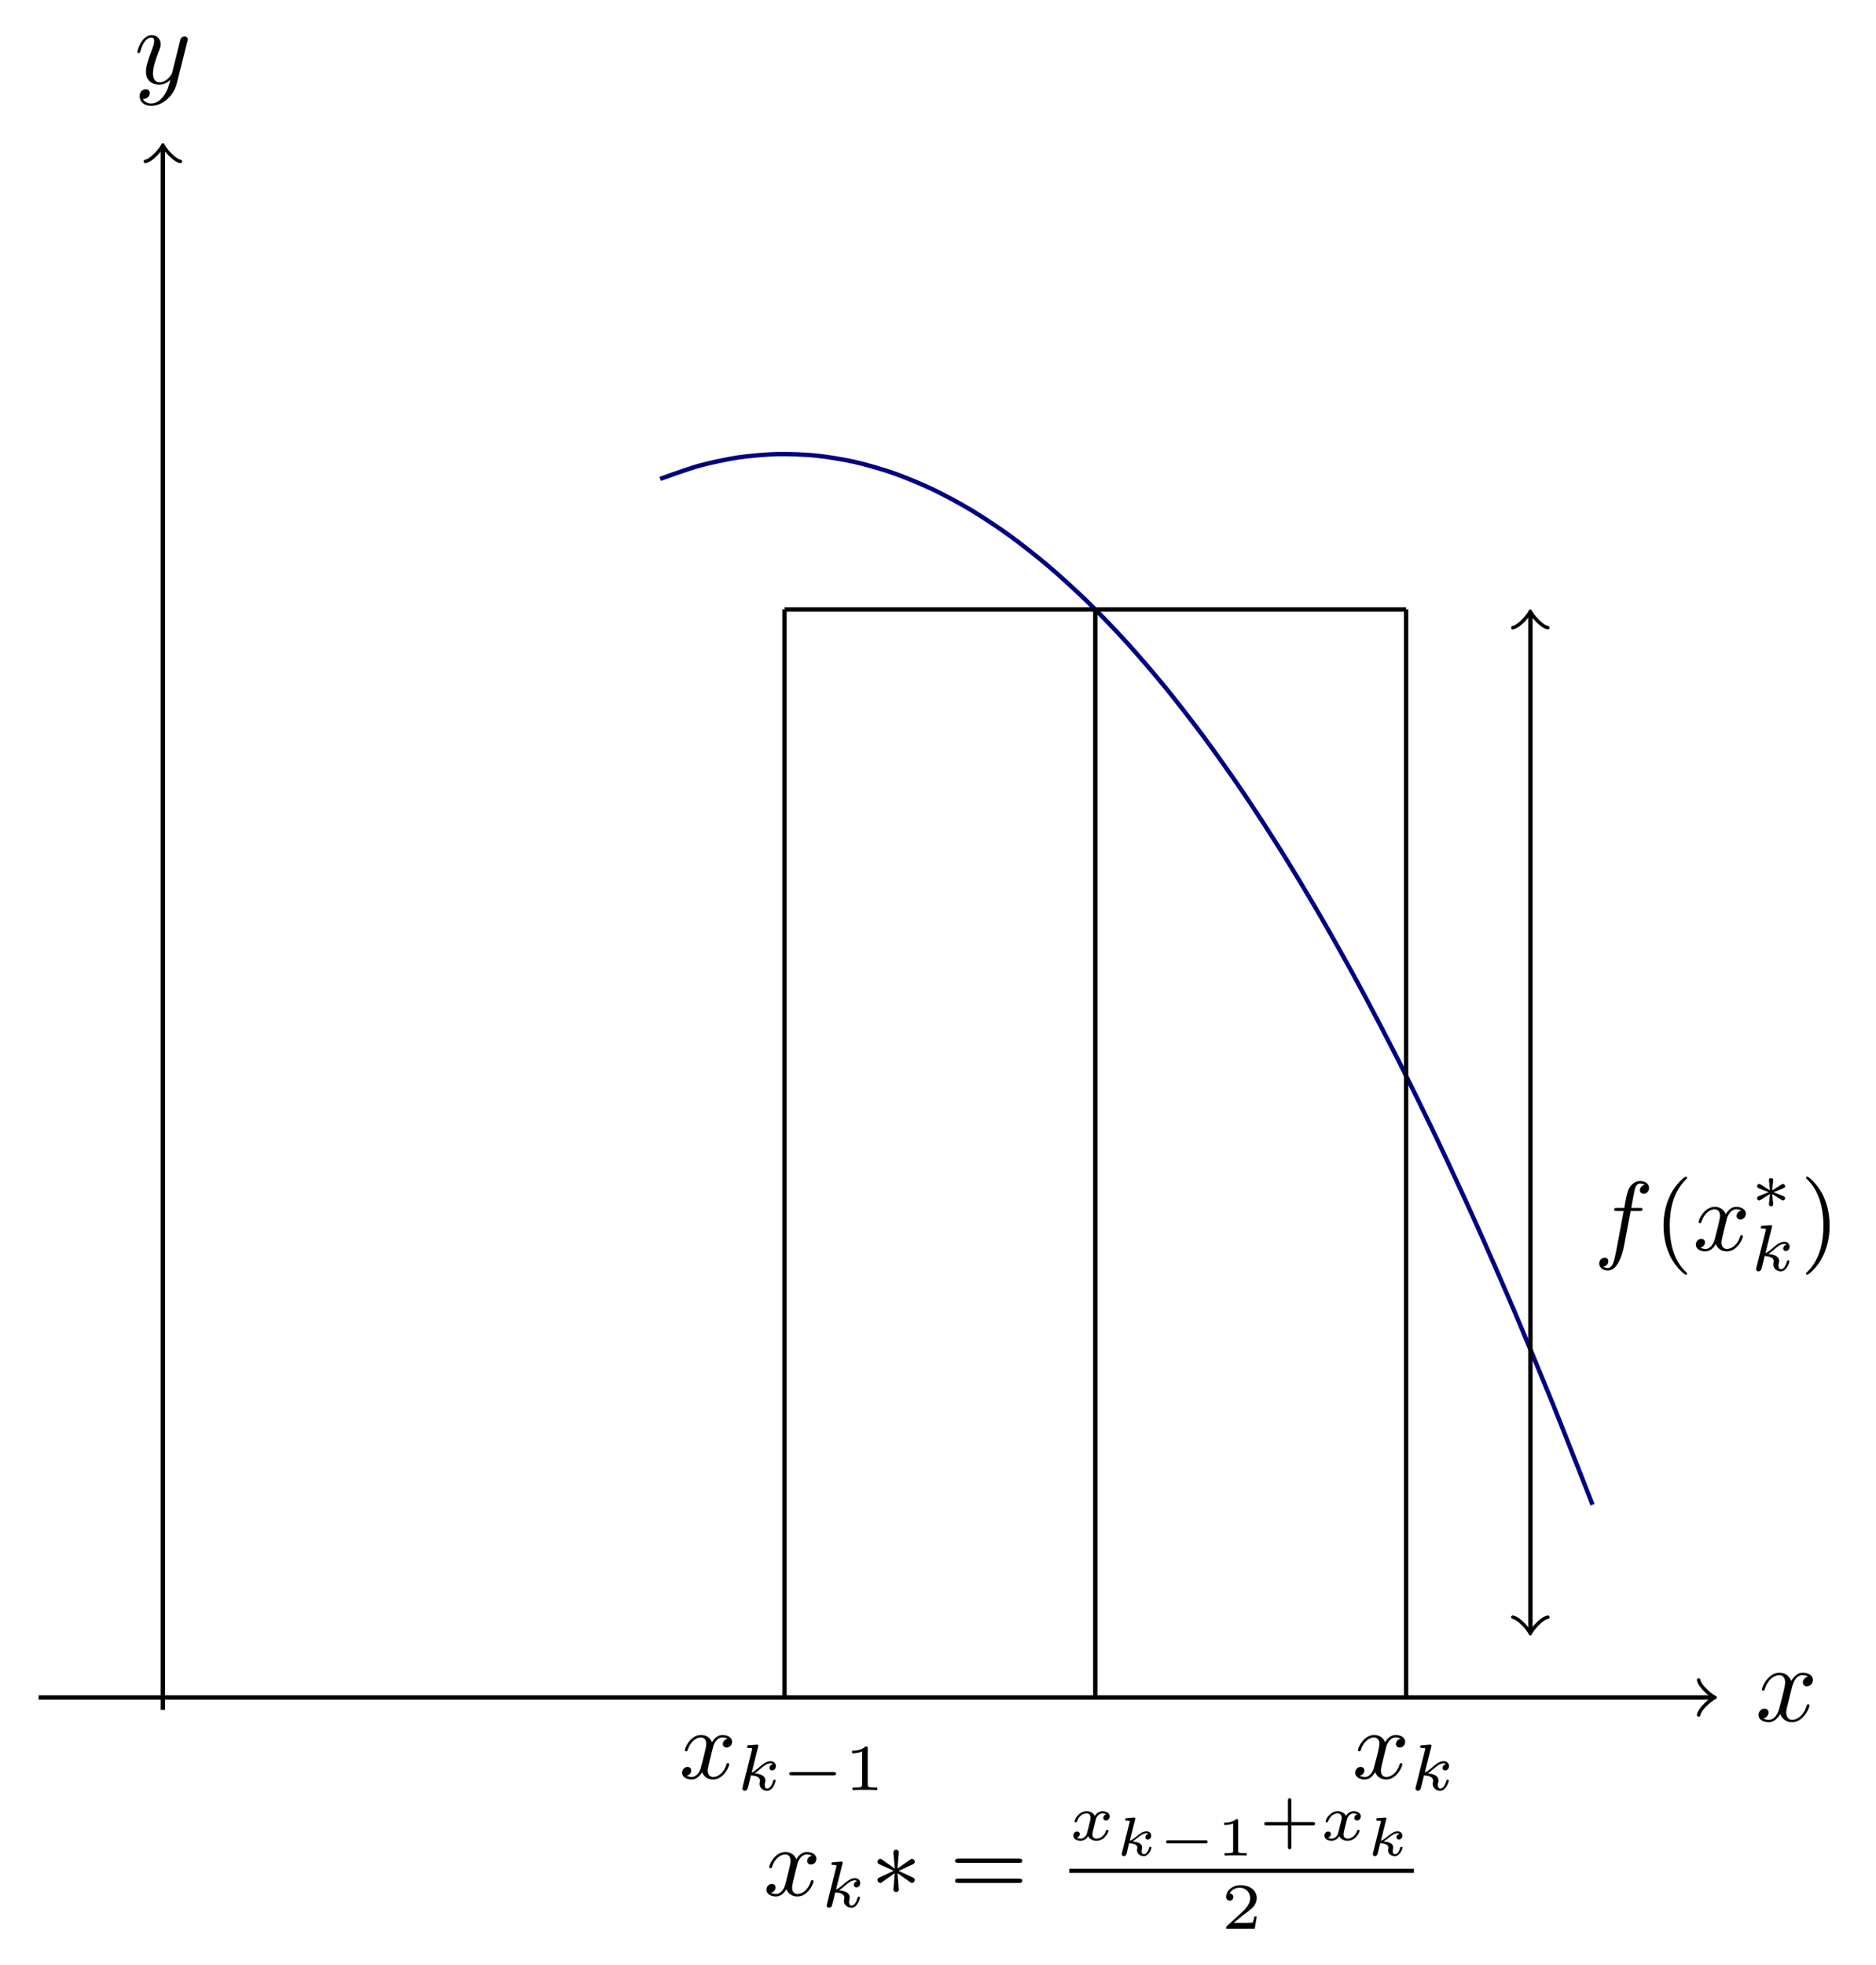<?xml version="1.0" encoding="UTF-8" standalone="no"?>
<!DOCTYPE svg PUBLIC "-//W3C//DTD SVG 1.1//EN" "http://www.w3.org/Graphics/SVG/1.1/DTD/svg11.dtd">
<svg xmlns="http://www.w3.org/2000/svg" xmlns:xlink="http://www.w3.org/1999/xlink" version="1.1" width="475.325pt" height="497.808pt" viewBox="0 0 475.325 497.808">
<g enable-background="new">
<path transform="matrix(2.778,0,0,-2.778,41.275,429.997)" stroke-width=".399" stroke-linecap="butt" stroke-miterlimit="10" stroke-linejoin="miter" fill="none" stroke="#000000" d="M -11.339 0 L 141.276 0 "/>
<path transform="matrix(2.778,0,0,-2.778,433.708,429.997)" stroke-width=".319" stroke-linecap="round" stroke-linejoin="round" fill="none" stroke="#000000" d="M -1.196 1.594 C -1.096 .996 0 .1 .299 0 C 0 -.1 -1.096 -.996 -1.196 -1.594 "/>
<symbol id="font_0_1">
<path d="M .305 .313 C .311 .339 .334 .431 .404 .431 C .409 .431 .433 .431 .454 .418 C .426 .413 .406 .388 .406 .364 C .406 .348 .417 .329 .444 .329 C .466 .329 .498 .347 .498 .387 C .498 .439 .439 .453 .405 .453 C .347 .453 .312 .4 .3 .377 C .275 .443 .221 .453 .192 .453 C .088 .453 .031 .324 .031 .299 C .031 .289 .041 .289 .043 .289 C .051 .289 .054 .291 .056 .3 C .09 .406 .156 .431 .19 .431 C .209 .431 .244 .422 .244 .364 C .244 .333 .227 .266 .19 .126 C .174 .064 .139 .022 .095 .022 C .089 .022 .066 .022 .045 .035 C .07 .04 .092 .061 .092 .089 C .092 .116 .07 .124 .055 .124 C .025 .124 0 .098 0 .066 C 0 .02 .05 0 .094 0 C .16 0 .196 .07 .199 .076 C .211 .039 .247 0 .307 0 C .41 0 .467 .129 .467 .154 C .467 .164 .458 .164 .455 .164 C .446 .164 .444 .16 .442 .153 C .409 .046 .341 .022 .309 .022 C .27 .022 .254 .054 .254 .088 C .254 .11 .26 .132 .271 .176 L .305 .313 Z "/>
</symbol>
<use xlink:href="#font_0_1" transform="matrix(27.674,0,0,-27.674,445.553,436.26)"/>
<path transform="matrix(2.778,0,0,-2.778,41.275,429.997)" stroke-width=".399" stroke-linecap="butt" stroke-miterlimit="10" stroke-linejoin="miter" fill="none" stroke="#000000" d="M 0 -1.134 L 0 141.276 "/>
<path transform="matrix(0,-2.778,-2.778,-0,41.275,37.565)" stroke-width=".319" stroke-linecap="round" stroke-linejoin="round" fill="none" stroke="#000000" d="M -1.196 1.594 C -1.096 .996 0 .1 .299 0 C 0 -.1 -1.096 -.996 -1.196 -1.594 "/>
<symbol id="font_0_2">
<path d="M .457 .586 C .461 .6 .461 .602 .461 .609 C .461 .627 .447 .636 .432 .636 C .422 .636 .406 .63 .397 .615 C .395 .61 .387 .579 .383 .561 C .376 .535 .369 .508 .363 .481 L .318 .301 C .314 .286 .271 .216 .205 .216 C .154 .216 .143 .26 .143 .297 C .143 .343 .16 .405 .194 .493 C .21 .534 .214 .545 .214 .565 C .214 .61 .182 .647 .132 .647 C .037 .647 0 .502 0 .493 C 0 .483 .01 .483 .012 .483 C .022 .483 .023 .485 .028 .501 C .055 .595 .095 .625 .129 .625 C .137 .625 .154 .625 .154 .593 C .154 .568 .144 .542 .137 .523 C .097 .417 .079 .36 .079 .313 C .079 .224 .142 .194 .201 .194 C .24 .194 .274 .211 .302 .239 C .289 .187 .277 .138 .237 .085 C .211 .051 .173 .022 .127 .022 C .113 .022 .068 .025 .051 .064 C .067 .064 .08 .064 .094 .076 C .104 .085 .114 .098 .114 .117 C .114 .148 .087 .152 .077 .152 C .054 .152 .021 .136 .021 .087 C .021 .037 .065 0 .127 0 C .23 0 .333 .091 .361 .204 L .457 .586 Z "/>
</symbol>
<use xlink:href="#font_0_2" transform="matrix(27.674,0,0,-27.674,34.797,26.812)"/>
<path transform="matrix(2.778,0,0,-2.778,41.275,429.997)" stroke-width=".399" stroke-linecap="butt" stroke-miterlimit="10" stroke-linejoin="miter" fill="none" stroke="#000080" d="M 45.355 111.12 C 45.355 111.12 47.915 112.046 48.898 112.316 C 49.882 112.587 51.458 112.922 52.442 113.069 C 53.425 113.216 55.002 113.354 55.985 113.379 C 56.968 113.403 58.545 113.345 59.528 113.246 C 60.512 113.148 62.089 112.891 63.072 112.67 C 64.055 112.449 65.632 111.995 66.615 111.651 C 67.598 111.307 69.175 110.657 70.159 110.19 C 71.142 109.723 72.719 108.875 73.702 108.285 C 74.685 107.695 76.262 106.651 77.245 105.938 C 78.228 105.225 79.805 103.983 80.789 103.147 C 81.772 102.311 83.349 100.872 84.332 99.914 C 85.315 98.955 86.892 97.32 87.875 96.238 C 88.859 95.156 90.435 93.323 91.419 92.118 C 92.402 90.914 93.979 88.883 94.962 87.556 C 95.945 86.229 97.522 84.002 98.505 82.552 C 99.489 81.101 101.065 78.677 102.049 77.103 C 103.032 75.53 104.609 72.909 105.592 71.213 C 106.575 69.517 108.152 66.698 109.135 64.879 C 110.119 63.06 111.695 60.044 112.679 58.102 C 113.662 56.16 115.239 52.948 116.222 50.883 C 117.205 48.818 118.782 45.408 119.765 43.22 C 120.749 41.032 122.326 37.425 123.309 35.114 C 124.292 32.804 125.869 29 126.852 26.566 C 127.835 24.133 130.395 17.575 130.395 17.575 "/>
<path transform="matrix(2.778,0,0,-2.778,41.275,429.997)" stroke-width=".399" stroke-linecap="butt" stroke-miterlimit="10" stroke-linejoin="miter" fill="none" stroke="#000000" d="M 56.694 0 L 56.694 99.214 "/>
<path transform="matrix(2.778,0,0,-2.778,41.275,429.997)" stroke-width=".399" stroke-linecap="butt" stroke-miterlimit="10" stroke-linejoin="miter" fill="none" stroke="#000000" d="M 85.04 0 L 85.04 99.214 "/>
<path transform="matrix(2.778,0,0,-2.778,41.275,429.997)" stroke-width=".399" stroke-linecap="butt" stroke-miterlimit="10" stroke-linejoin="miter" fill="none" stroke="#000000" d="M 113.387 0 L 113.387 99.214 "/>
<path transform="matrix(2.778,0,0,-2.778,41.275,429.997)" stroke-width=".399" stroke-linecap="butt" stroke-miterlimit="10" stroke-linejoin="miter" fill="none" stroke="#000000" d="M 56.694 99.214 L 113.387 99.214 "/>
<symbol id="font_1_2">
<path d="M .462 .415 C .425 .408 .414 .376 .414 .361 C .414 .342 .428 .325 .453 .325 C .481 .325 .508 .349 .508 .384 C .508 .43 .458 .453 .411 .453 C .351 .453 .316 .4 .304 .379 C .285 .428 .241 .453 .193 .453 C .086 .453 .028 .325 .028 .299 C .028 .29 .035 .287 .042 .287 C .051 .287 .054 .292 .056 .298 C .087 .397 .153 .428 .191 .428 C .22 .428 .246 .409 .246 .362 C .246 .326 .203 .166 .19 .118 C .182 .087 .152 .025 .097 .025 C .077 .025 .056 .032 .046 .038 C .073 .043 .093 .066 .093 .092 C .093 .117 .074 .128 .055 .128 C .026 .128 0 .103 0 .069 C 0 .02 .054 0 .096 0 C .154 0 .188 .048 .203 .075 C .228 .009 .287 0 .314 0 C .422 0 .479 .13 .479 .154 C .479 .159 .476 .166 .466 .166 C .455 .166 .454 .162 .449 .147 C .427 .075 .369 .025 .317 .025 C .288 .025 .261 .043 .261 .091 C .261 .113 .275 .168 .284 .206 C .288 .224 .315 .332 .317 .339 C .329 .375 .359 .428 .41 .428 C .428 .428 .447 .425 .462 .415 Z "/>
</symbol>
<use xlink:href="#font_1_2" transform="matrix(24.907,0,0,-24.907,172.828,450.774)"/>
<symbol id="font_2_1">
<path d="M .241 .674 C .242 .678 .244 .684 .244 .689 C .244 .705 .224 .704 .212 .703 L .1 .694 C .083 .693 .07 .692 .07 .668 C .07 .653 .083 .653 .099 .653 C .128 .653 .135 .65 .148 .646 C .148 .634 .148 .632 .144 .616 L .004 .057 C 0 .041 0 .036 0 .034 C 0 .009 .02 0 .035 0 C .045 0 .063 .004 .076 .023 C .083 .036 .123 .202 .13 .234 C .197 .229 .269 .213 .269 .154 C .269 .149 .269 .144 .266 .133 C .263 .118 .263 .112 .263 .104 C .263 .038 .319 0 .376 0 C .473 0 .508 .146 .508 .154 C .508 .156 .507 .168 .489 .168 C .475 .168 .473 .162 .468 .145 C .458 .109 .43 .033 .379 .033 C .341 .033 .341 .076 .341 .087 C .341 .103 .341 .104 .346 .124 C .346 .125 .351 .145 .351 .157 C .351 .234 .264 .258 .187 .265 C .211 .28 .232 .296 .272 .331 C .322 .375 .374 .418 .429 .418 C .442 .418 .454 .415 .463 .405 C .428 .398 .413 .37 .413 .349 C .413 .317 .439 .31 .453 .31 C .475 .31 .511 .326 .511 .376 C .511 .419 .479 .451 .43 .451 C .367 .451 .308 .403 .262 .363 C .21 .318 .179 .292 .142 .278 L .241 .674 Z "/>
</symbol>
<use xlink:href="#font_2_1" transform="matrix(16.604,0,0,-16.604,188.1,453.616)"/>
<symbol id="font_3_1">
<path d="M .671 0 C .687 0 .712 0 .712 .026 C .712 .052 .687 .052 .671 .052 L .041 .052 C .025 .052 0 .052 0 .026 C 0 0 .025 0 .041 0 L .671 0 Z "/>
</symbol>
<use xlink:href="#font_3_1" transform="matrix(16.604,0,0,-16.604,199.984,449.731)"/>
<symbol id="font_4_2">
<path d="M .238 .635 C .238 .665 .234 .665 .204 .665 C .138 .601 .036 .601 0 .601 L 0 .562 C .026 .562 .092 .562 .152 .59 L .152 .085 C .152 .052 .152 .039 .049 .039 L .006 .039 L .006 0 C .061 .004 .139 .004 .195 .004 C .251 .004 .329 .004 .384 0 L .384 .039 L .341 .039 C .238 .039 .238 .052 .238 .085 L .238 .635 Z "/>
</symbol>
<use xlink:href="#font_4_2" transform="matrix(16.604,0,0,-16.604,215.906,453.45)"/>
<use xlink:href="#font_1_2" transform="matrix(24.907,0,0,-24.907,343.375,450.774)"/>
<use xlink:href="#font_2_1" transform="matrix(16.604,0,0,-16.604,358.647,453.616)"/>
<use xlink:href="#font_1_2" transform="matrix(24.907,0,0,-24.907,194.194,480.407)"/>
<use xlink:href="#font_2_1" transform="matrix(16.604,0,0,-16.604,209.469,483.252)"/>
<symbol id="font_5_1">
<path d="M .314 .114 C .325 .105 .342 .093 .35 .093 C .366 .093 .379 .108 .379 .123 C .379 .139 .367 .145 .358 .149 L .215 .215 C .311 .261 .345 .275 .358 .282 C .368 .287 .379 .292 .379 .308 C .379 .323 .366 .338 .35 .338 C .343 .338 .341 .338 .317 .319 L .203 .239 L .217 .405 C .217 .418 .206 .431 .19 .431 C .171 .431 .162 .416 .162 .405 L .169 .321 C .172 .292 .174 .268 .176 .239 L .065 .317 C .054 .326 .037 .338 .029 .338 C .013 .338 0 .323 0 .308 C 0 .292 .012 .286 .021 .282 L .164 .216 C .068 .17 .034 .156 .021 .149 C .011 .144 0 .139 0 .123 C 0 .108 .013 .093 .029 .093 C .036 .093 .038 .093 .062 .112 L .176 .192 L .162 .026 C .162 .013 .173 0 .189 0 C .208 0 .217 .015 .217 .026 L .21 .11 C .207 .139 .205 .163 .203 .192 L .314 .114 Z "/>
</symbol>
<use xlink:href="#font_5_1" transform="matrix(24.907,0,0,-24.907,222.33,479.286)"/>
<symbol id="font_6_3">
<path d="M .651 .204 C .665 .204 .684 .204 .684 .225 C .684 .247 .662 .247 .647 .247 L .037 .247 C .022 .247 0 .247 0 .225 C 0 .204 .02 .204 .033 .204 L .651 .204 M .647 0 C .662 0 .684 0 .684 .022 C .684 .043 .665 .043 .651 .043 L .033 .043 C .02 .043 0 .043 0 .022 C 0 0 .022 0 .037 0 L .647 0 Z "/>
</symbol>
<use xlink:href="#font_6_3" transform="matrix(24.907,0,0,-24.907,241.989,476.97)"/>
<symbol id="font_2_2">
<path d="M .5 .403 C .465 .393 .457 .364 .457 .349 C .457 .317 .483 .31 .497 .31 C .526 .31 .555 .334 .555 .373 C .555 .427 .496 .451 .445 .451 C .379 .451 .339 .4 .328 .381 C .315 .406 .277 .451 .202 .451 C .087 .451 .019 .332 .019 .297 C .019 .292 .023 .283 .037 .283 C .051 .283 .054 .289 .057 .298 C .082 .379 .15 .418 .199 .418 C .248 .418 .263 .386 .263 .353 C .263 .341 .263 .332 .255 .301 C .232 .208 .21 .117 .205 .105 C .19 .067 .154 .033 .112 .033 C .106 .033 .078 .033 .055 .048 C .094 .061 .098 .094 .098 .102 C .098 .128 .078 .141 .058 .141 C .03 .141 0 .119 0 .078 C 0 .021 .063 0 .11 0 C .167 0 .208 .039 .227 .07 C .247 .028 .295 0 .352 0 C .47 0 .536 .121 .536 .154 C .536 .156 .535 .168 .517 .168 C .503 .168 .501 .161 .498 .152 C .469 .065 .398 .033 .356 .033 C .318 .033 .291 .055 .291 .097 C .291 .116 .296 .138 .305 .173 L .337 .303 C .347 .342 .352 .36 .373 .384 C .387 .399 .411 .418 .443 .418 C .448 .418 .478 .418 .5 .403 Z "/>
</symbol>
<use xlink:href="#font_2_2" transform="matrix(16.604,0,0,-16.604,271.957,466.299)"/>
<symbol id="font_7_1">
<path d="M .244 .667 C .248 .681 .248 .683 .248 .688 C .248 .705 .233 .705 .217 .704 L .094 .695 C .077 .694 .075 .693 .07 .689 C .066 .684 .063 .672 .063 .666 C .063 .649 .079 .649 .093 .649 C .094 .649 .112 .649 .127 .647 C .146 .645 .147 .642 .147 .634 C .147 .631 .147 .629 .142 .611 L .004 .059 C 0 .044 0 .042 0 .036 C 0 .013 .018 0 .038 0 C .077 0 .086 .037 .09 .051 L .135 .235 C .161 .234 .286 .227 .286 .156 C .286 .149 .286 .145 .283 .133 C .28 .119 .28 .113 .28 .107 C .28 .036 .344 0 .402 0 C .504 0 .544 .143 .544 .155 C .544 .169 .527 .169 .523 .169 C .506 .169 .504 .164 .499 .146 C .489 .111 .46 .034 .406 .034 C .369 .034 .364 .071 .364 .093 C .364 .094 .364 .108 .368 .125 C .372 .141 .373 .151 .373 .159 C .373 .247 .263 .262 .197 .267 C .225 .283 .267 .317 .283 .331 C .34 .376 .395 .419 .452 .419 C .475 .419 .481 .413 .487 .407 C .486 .407 .481 .404 .479 .404 C .433 .388 .433 .347 .433 .344 C .433 .327 .445 .303 .478 .303 C .498 .303 .54 .319 .54 .374 C .54 .423 .502 .453 .454 .453 C .386 .453 .328 .407 .255 .348 C .22 .32 .187 .295 .147 .279 L .244 .667 Z "/>
</symbol>
<use xlink:href="#font_7_1" transform="matrix(13.837,0,0,-13.837,284.216,470.174)"/>
<symbol id="font_8_1">
<path d="M .72 0 C .736 0 .763 0 .763 .028 C .763 .056 .736 .056 .72 .056 L .043 .056 C .027 .056 0 .056 0 .028 C 0 0 .027 0 .043 0 L .72 0 Z "/>
</symbol>
<use xlink:href="#font_8_1" transform="matrix(13.837,0,0,-13.837,295.428,466.95)"/>
<symbol id="font_9_1">
<path d="M .255 .636 C .255 .666 .252 .666 .219 .666 C .148 .602 .037 .602 .017 .602 L 0 .602 L 0 .558 L .017 .558 C .04 .558 .105 .561 .163 .586 L .163 .086 C .163 .055 .163 .044 .057 .044 L .007 .044 L .007 0 C .062 .004 .151 .004 .209 .004 C .267 .004 .356 .004 .411 0 L .411 .044 L .361 .044 C .255 .044 .255 .055 .255 .086 L .255 .636 Z "/>
</symbol>
<use xlink:href="#font_9_1" transform="matrix(13.837,0,0,-13.837,310.184,470.022)"/>
<symbol id="font_4_1">
<path d="M .414 .363 L .737 .363 C .751 .363 .776 .363 .776 .389 C .776 .415 .751 .415 .737 .415 L .414 .415 L .414 .739 C .414 .753 .414 .778 .388 .778 C .362 .778 .362 .753 .362 .739 L .362 .415 L .039 .415 C .025 .415 0 .415 0 .389 C 0 .363 .025 .363 .039 .363 L .362 .363 L .362 .039 C .362 .025 .362 0 .388 0 C .414 0 .414 .025 .414 .039 L .414 .363 Z "/>
</symbol>
<use xlink:href="#font_4_1" transform="matrix(16.604,0,0,-16.604,320.317,468.441)"/>
<use xlink:href="#font_2_2" transform="matrix(16.604,0,0,-16.604,335.579,466.299)"/>
<use xlink:href="#font_7_1" transform="matrix(13.837,0,0,-13.837,347.838,470.174)"/>
<path transform="matrix(2.778,0,0,-2.778,270.911,473.906)" stroke-width=".379" stroke-linecap="butt" stroke-miterlimit="10" stroke-linejoin="miter" fill="none" stroke="#000000" d="M 0 0 L 31.431 0 "/>
<symbol id="font_4_3">
<path d="M .466 .187 L .429 .187 C .427 .173 .417 .107 .402 .096 C .395 .09 .314 .09 .3 .09 L .113 .09 L .241 .194 C .275 .221 .364 .285 .395 .315 C .425 .345 .466 .396 .466 .467 C .466 .592 .353 .665 .219 .665 C .09 .665 0 .58 0 .486 C 0 .435 .043 .429 .054 .429 C .079 .429 .108 .447 .108 .483 C .108 .505 .095 .537 .051 .537 C .074 .588 .135 .626 .204 .626 C .309 .626 .365 .548 .365 .467 C .365 .396 .318 .323 .248 .259 L .011 .042 C .001 .032 0 .031 0 0 L .435 0 L .466 .187 Z "/>
</symbol>
<use xlink:href="#font_4_3" transform="matrix(16.604,0,0,-16.604,310.687,488.583)"/>
<path transform="matrix(2.778,0,0,-2.778,41.275,429.997)" stroke-width=".399" stroke-linecap="butt" stroke-miterlimit="10" stroke-linejoin="miter" fill="none" stroke="#000000" d="M 124.726 6.128 L 124.726 98.756 "/>
<path transform="matrix(0,2.778,2.778,0,387.735,412.975)" stroke-width=".319" stroke-linecap="round" stroke-linejoin="round" fill="none" stroke="#000000" d="M -1.196 1.594 C -1.096 .996 0 .1 .299 0 C 0 -.1 -1.096 -.996 -1.196 -1.594 "/>
<path transform="matrix(0,-2.778,-2.778,0,387.735,155.676)" stroke-width=".319" stroke-linecap="round" stroke-linejoin="round" fill="none" stroke="#000000" d="M -1.196 1.594 C -1.096 .996 0 .1 .299 0 C 0 -.1 -1.096 -.996 -1.196 -1.594 "/>
<symbol id="font_1_1">
<path d="M .32 .605 L .41 .605 C .43 .605 .44 .605 .44 .623 C .44 .636 .43 .636 .411 .636 L .326 .636 C .337 .696 .351 .778 .364 .832 C .373 .871 .397 .885 .417 .885 C .423 .885 .446 .883 .463 .871 C .443 .867 .414 .849 .414 .816 C .414 .791 .433 .78 .452 .78 C .479 .78 .507 .802 .507 .84 C .507 .885 .463 .91 .416 .91 C .371 .91 .326 .878 .305 .837 C .283 .794 .276 .755 .255 .636 L .183 .636 C .164 .636 .152 .636 .152 .618 C .152 .605 .163 .605 .181 .605 L .249 .605 C .221 .46 .186 .26 .164 .156 C .152 .101 .136 .025 .088 .025 C .073 .025 .053 .031 .043 .039 C .068 .043 .093 .064 .093 .094 C .093 .119 .074 .13 .055 .13 C .028 .13 0 .108 0 .07 C 0 .024 .046 0 .088 0 C .19 0 .237 .166 .253 .252 L .32 .605 Z "/>
</symbol>
<use xlink:href="#font_1_1" transform="matrix(24.907,0,0,-24.907,405.192,321.831)"/>
<symbol id="font_6_1">
<path d="M .24 .011 C .24 .016 .237 .019 .231 .026 C .102 .144 .063 .324 .063 .499 C .063 .654 .093 .842 .234 .976 C .238 .98 .24 .983 .24 .988 C .24 .995 .235 .999 .228 .999 C .216 .999 .126 .927 .072 .818 C .024 .722 0 .619 0 .5 C 0 .428 .009 .314 .064 .196 C .123 .073 .216 0 .228 0 C .235 0 .24 .004 .24 .011 Z "/>
</symbol>
<use xlink:href="#font_6_1" transform="matrix(24.907,0,0,-24.907,421.496,322.927)"/>
<use xlink:href="#font_1_2" transform="matrix(24.907,0,0,-24.907,429.683,316.999)"/>
<symbol id="font_3_2">
<path d="M .36 .107 C .386 .089 .388 .089 .395 .089 C .412 .089 .428 .104 .428 .124 C .428 .144 .413 .15 .405 .154 C .354 .175 .303 .196 .251 .215 C .353 .257 .381 .267 .399 .275 C .414 .282 .428 .287 .428 .307 C .428 .327 .412 .342 .395 .342 C .387 .342 .381 .338 .373 .333 L .231 .243 C .232 .257 .236 .292 .237 .304 C .239 .324 .247 .384 .247 .401 C .247 .418 .232 .431 .214 .431 C .197 .431 .181 .418 .181 .401 C .181 .399 .19 .309 .191 .305 C .192 .294 .196 .256 .197 .243 L .055 .333 C .047 .338 .041 .342 .033 .342 C .016 .342 0 .327 0 .307 C 0 .287 .015 .281 .023 .277 C .074 .256 .125 .235 .177 .216 C .075 .174 .047 .164 .029 .156 C .014 .149 0 .144 0 .124 C 0 .104 .016 .089 .033 .089 C .041 .089 .058 .1 .07 .108 C .084 .116 .118 .138 .131 .147 C .164 .168 .176 .176 .197 .188 C .196 .174 .192 .139 .191 .127 L .181 .03 C .181 .013 .197 0 .214 0 C .232 0 .247 .013 .247 .03 C .247 .031 .238 .121 .237 .126 C .236 .137 .232 .175 .231 .188 L .36 .107 Z "/>
</symbol>
<use xlink:href="#font_3_2" transform="matrix(16.604,0,0,-16.604,445.188,305.58)"/>
<use xlink:href="#font_2_1" transform="matrix(16.604,0,0,-16.604,444.955,322.047)"/>
<symbol id="font_6_2">
<path d="M .24 .5 C .24 .582 .228 .692 .176 .803 C .117 .926 .024 .999 .012 .999 C .002 .999 0 .991 0 .988 C 0 .983 .002 .98 .009 .973 C .067 .921 .177 .785 .177 .5 C .177 .357 .151 .158 .006 .023 C .004 .02 0 .016 0 .011 C 0 .008 .002 0 .012 0 C .024 0 .114 .072 .168 .181 C .216 .277 .24 .38 .24 .5 Z "/>
</symbol>
<use xlink:href="#font_6_2" transform="matrix(24.907,0,0,-24.907,457.592,322.927)"/>
</g>
</svg>
